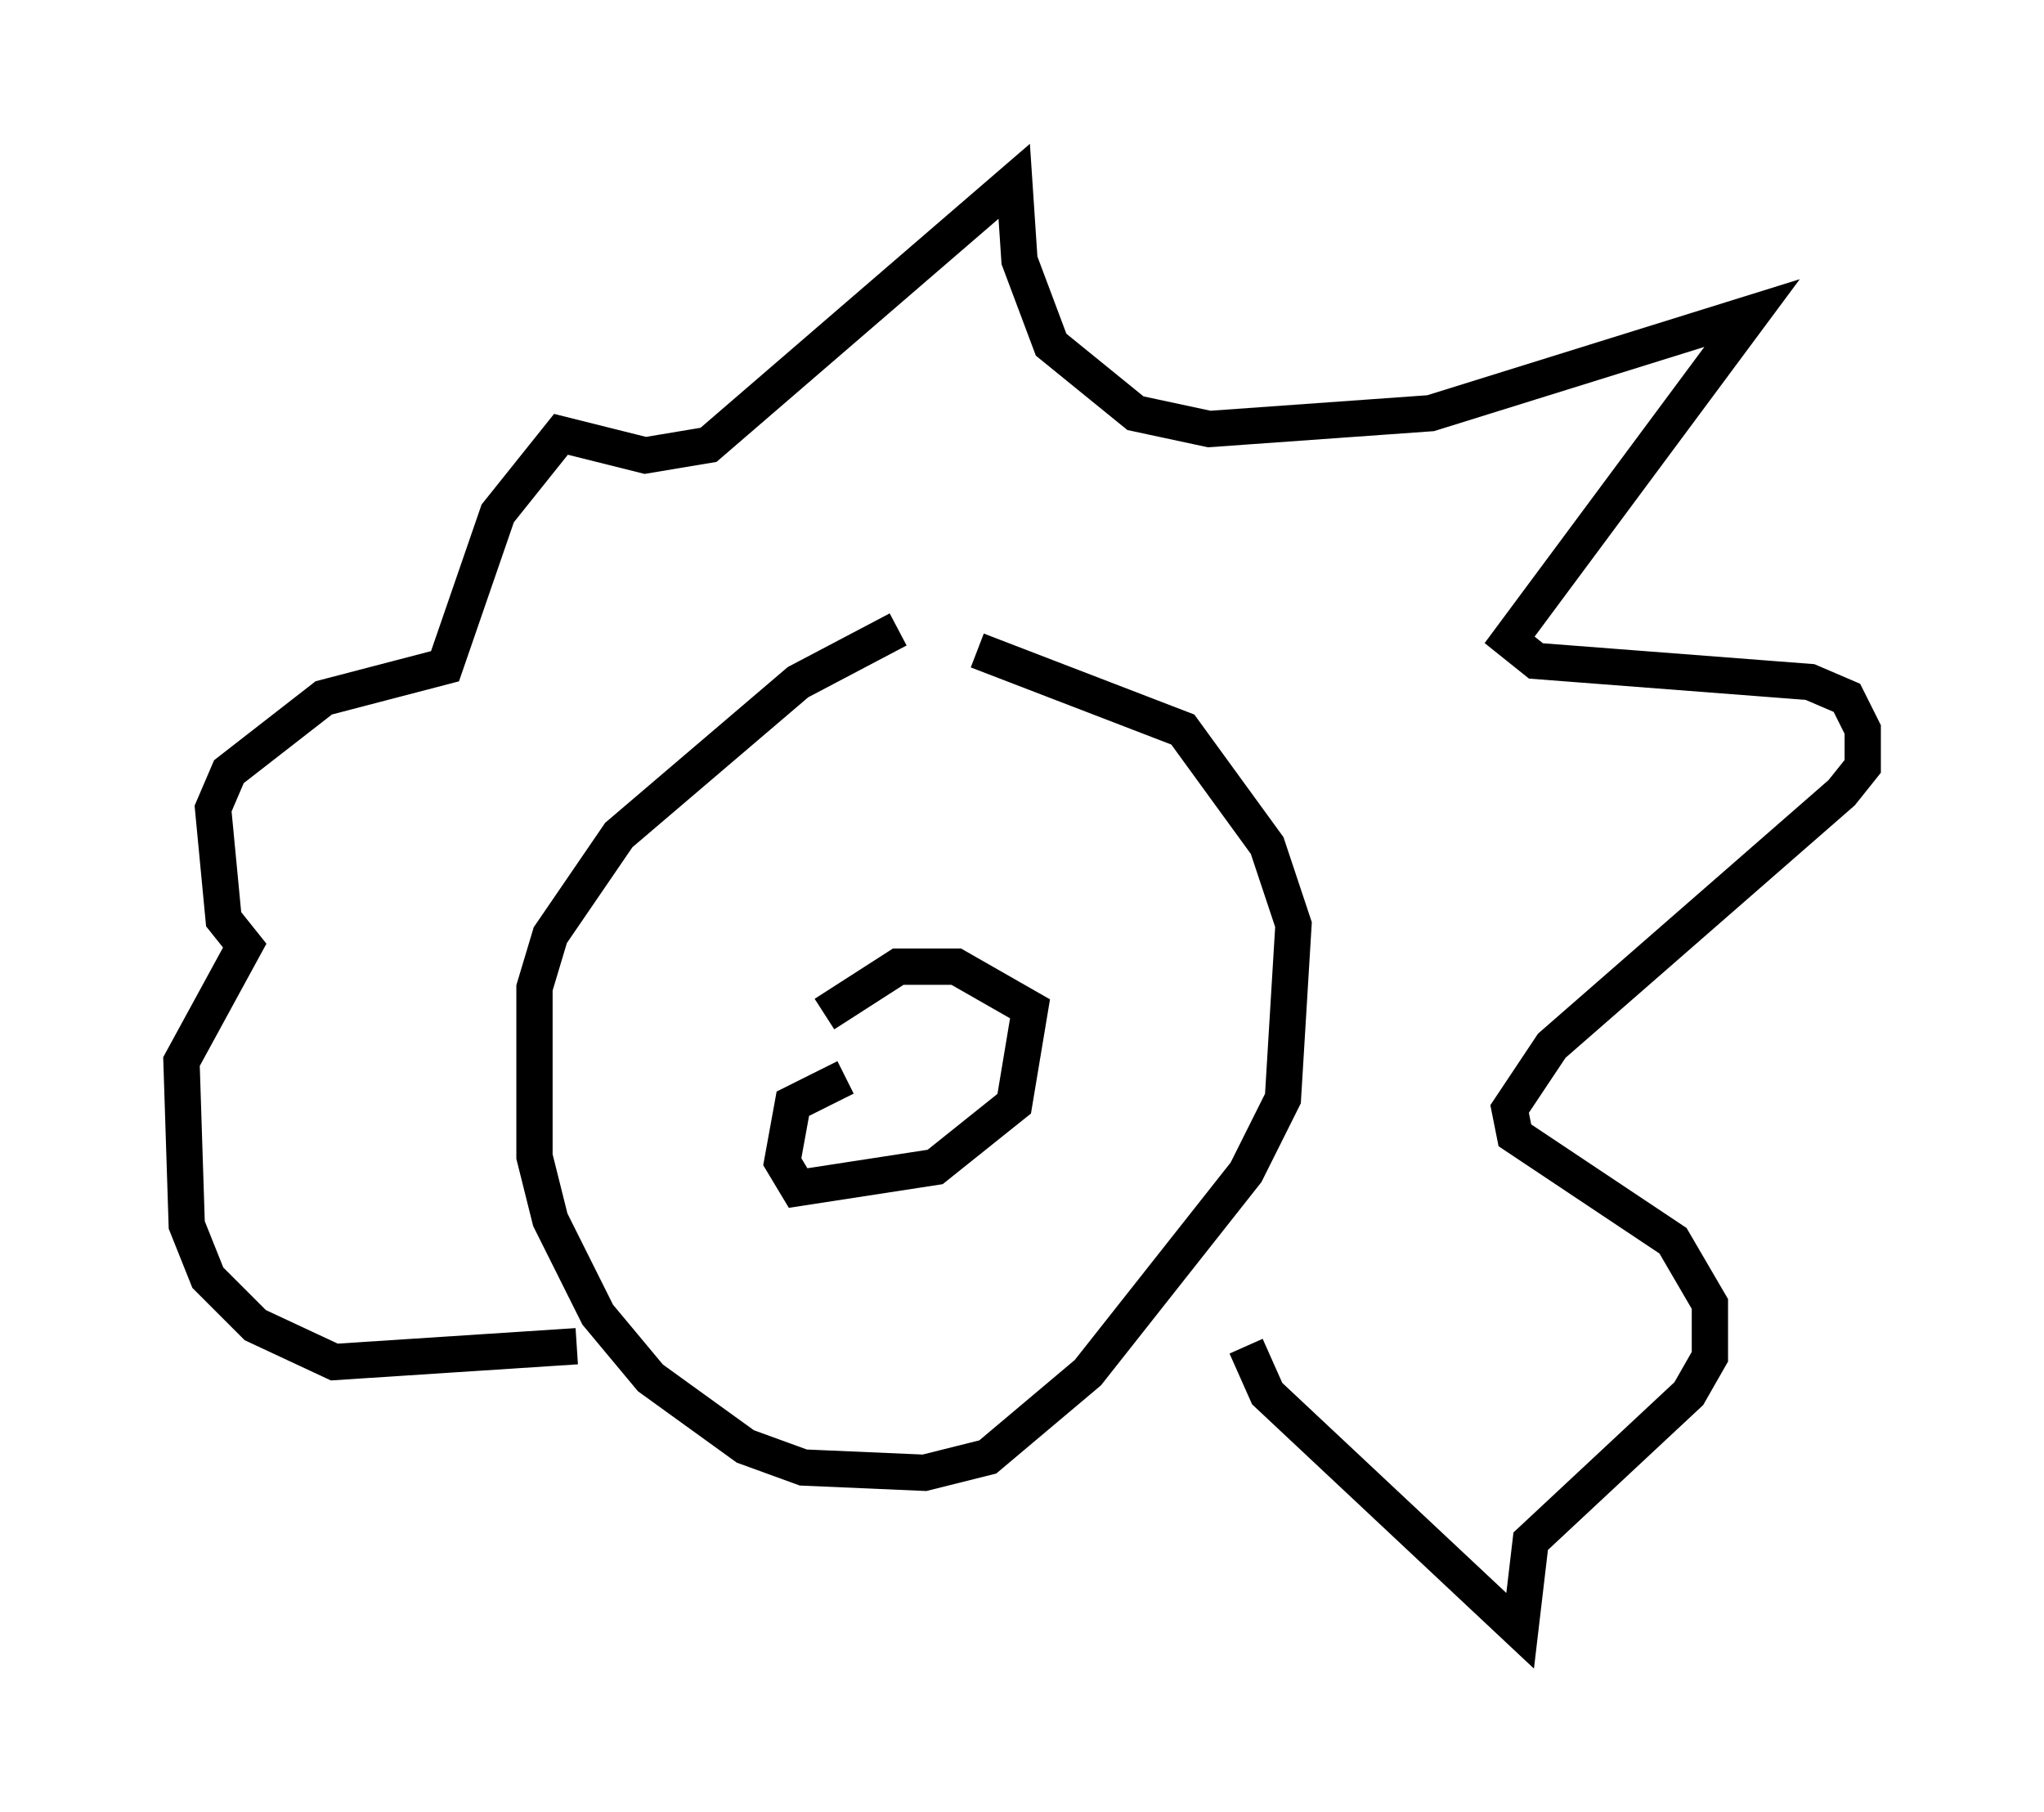 <?xml version="1.0" encoding="utf-8" ?>
<svg baseProfile="full" height="49.944" version="1.1" width="56.335" xmlns="http://www.w3.org/2000/svg" xmlns:ev="http://www.w3.org/2001/xml-events" xmlns:xlink="http://www.w3.org/1999/xlink"><defs /><rect fill="white" height="49.944" width="56.335" x="0" y="0" /><path d="M27.95, 17.346 m-3.196, 0.0 l-2.76, 1.453 -4.939, 4.212 l-1.888, 2.76 -0.436, 1.453 l0.0, 4.648 0.436, 1.743 l1.307, 2.615 1.453, 1.743 l2.615, 1.888 1.598, 0.581 l3.341, 0.145 1.743, -0.436 l2.76, -2.324 4.358, -5.52 l1.017, -2.034 0.291, -4.793 l-0.726, -2.179 -2.324, -3.196 l-5.665, -2.179 m-11.039, 19.173 l-6.682, 0.436 -2.179, -1.017 l-1.307, -1.307 -0.581, -1.453 l-0.145, -4.503 1.743, -3.196 l-0.581, -0.726 -0.291, -3.05 l0.436, -1.017 2.615, -2.034 l3.341, -0.872 1.453, -4.212 l1.743, -2.179 2.324, 0.581 l1.743, -0.291 8.425, -7.263 l0.145, 2.179 0.872, 2.324 l2.324, 1.888 2.034, 0.436 l6.101, -0.436 8.86, -2.76 l-6.682, 9.006 0.726, 0.581 l7.553, 0.581 1.017, 0.436 l0.436, 0.872 0.0, 1.017 l-0.581, 0.726 -7.989, 6.972 l-1.162, 1.743 0.145, 0.726 l4.358, 2.905 1.017, 1.743 l0.0, 1.453 -0.581, 1.017 l-4.358, 4.067 -0.291, 2.469 l-6.972, -6.536 -0.581, -1.307 m-11.039, -7.408 l-1.453, 0.726 -0.291, 1.598 l0.436, 0.726 3.777, -0.581 l2.179, -1.743 0.436, -2.615 l-2.034, -1.162 -1.598, 0.0 l-2.034, 1.307 " fill="none" stroke="black" stroke-width="1" /></svg>